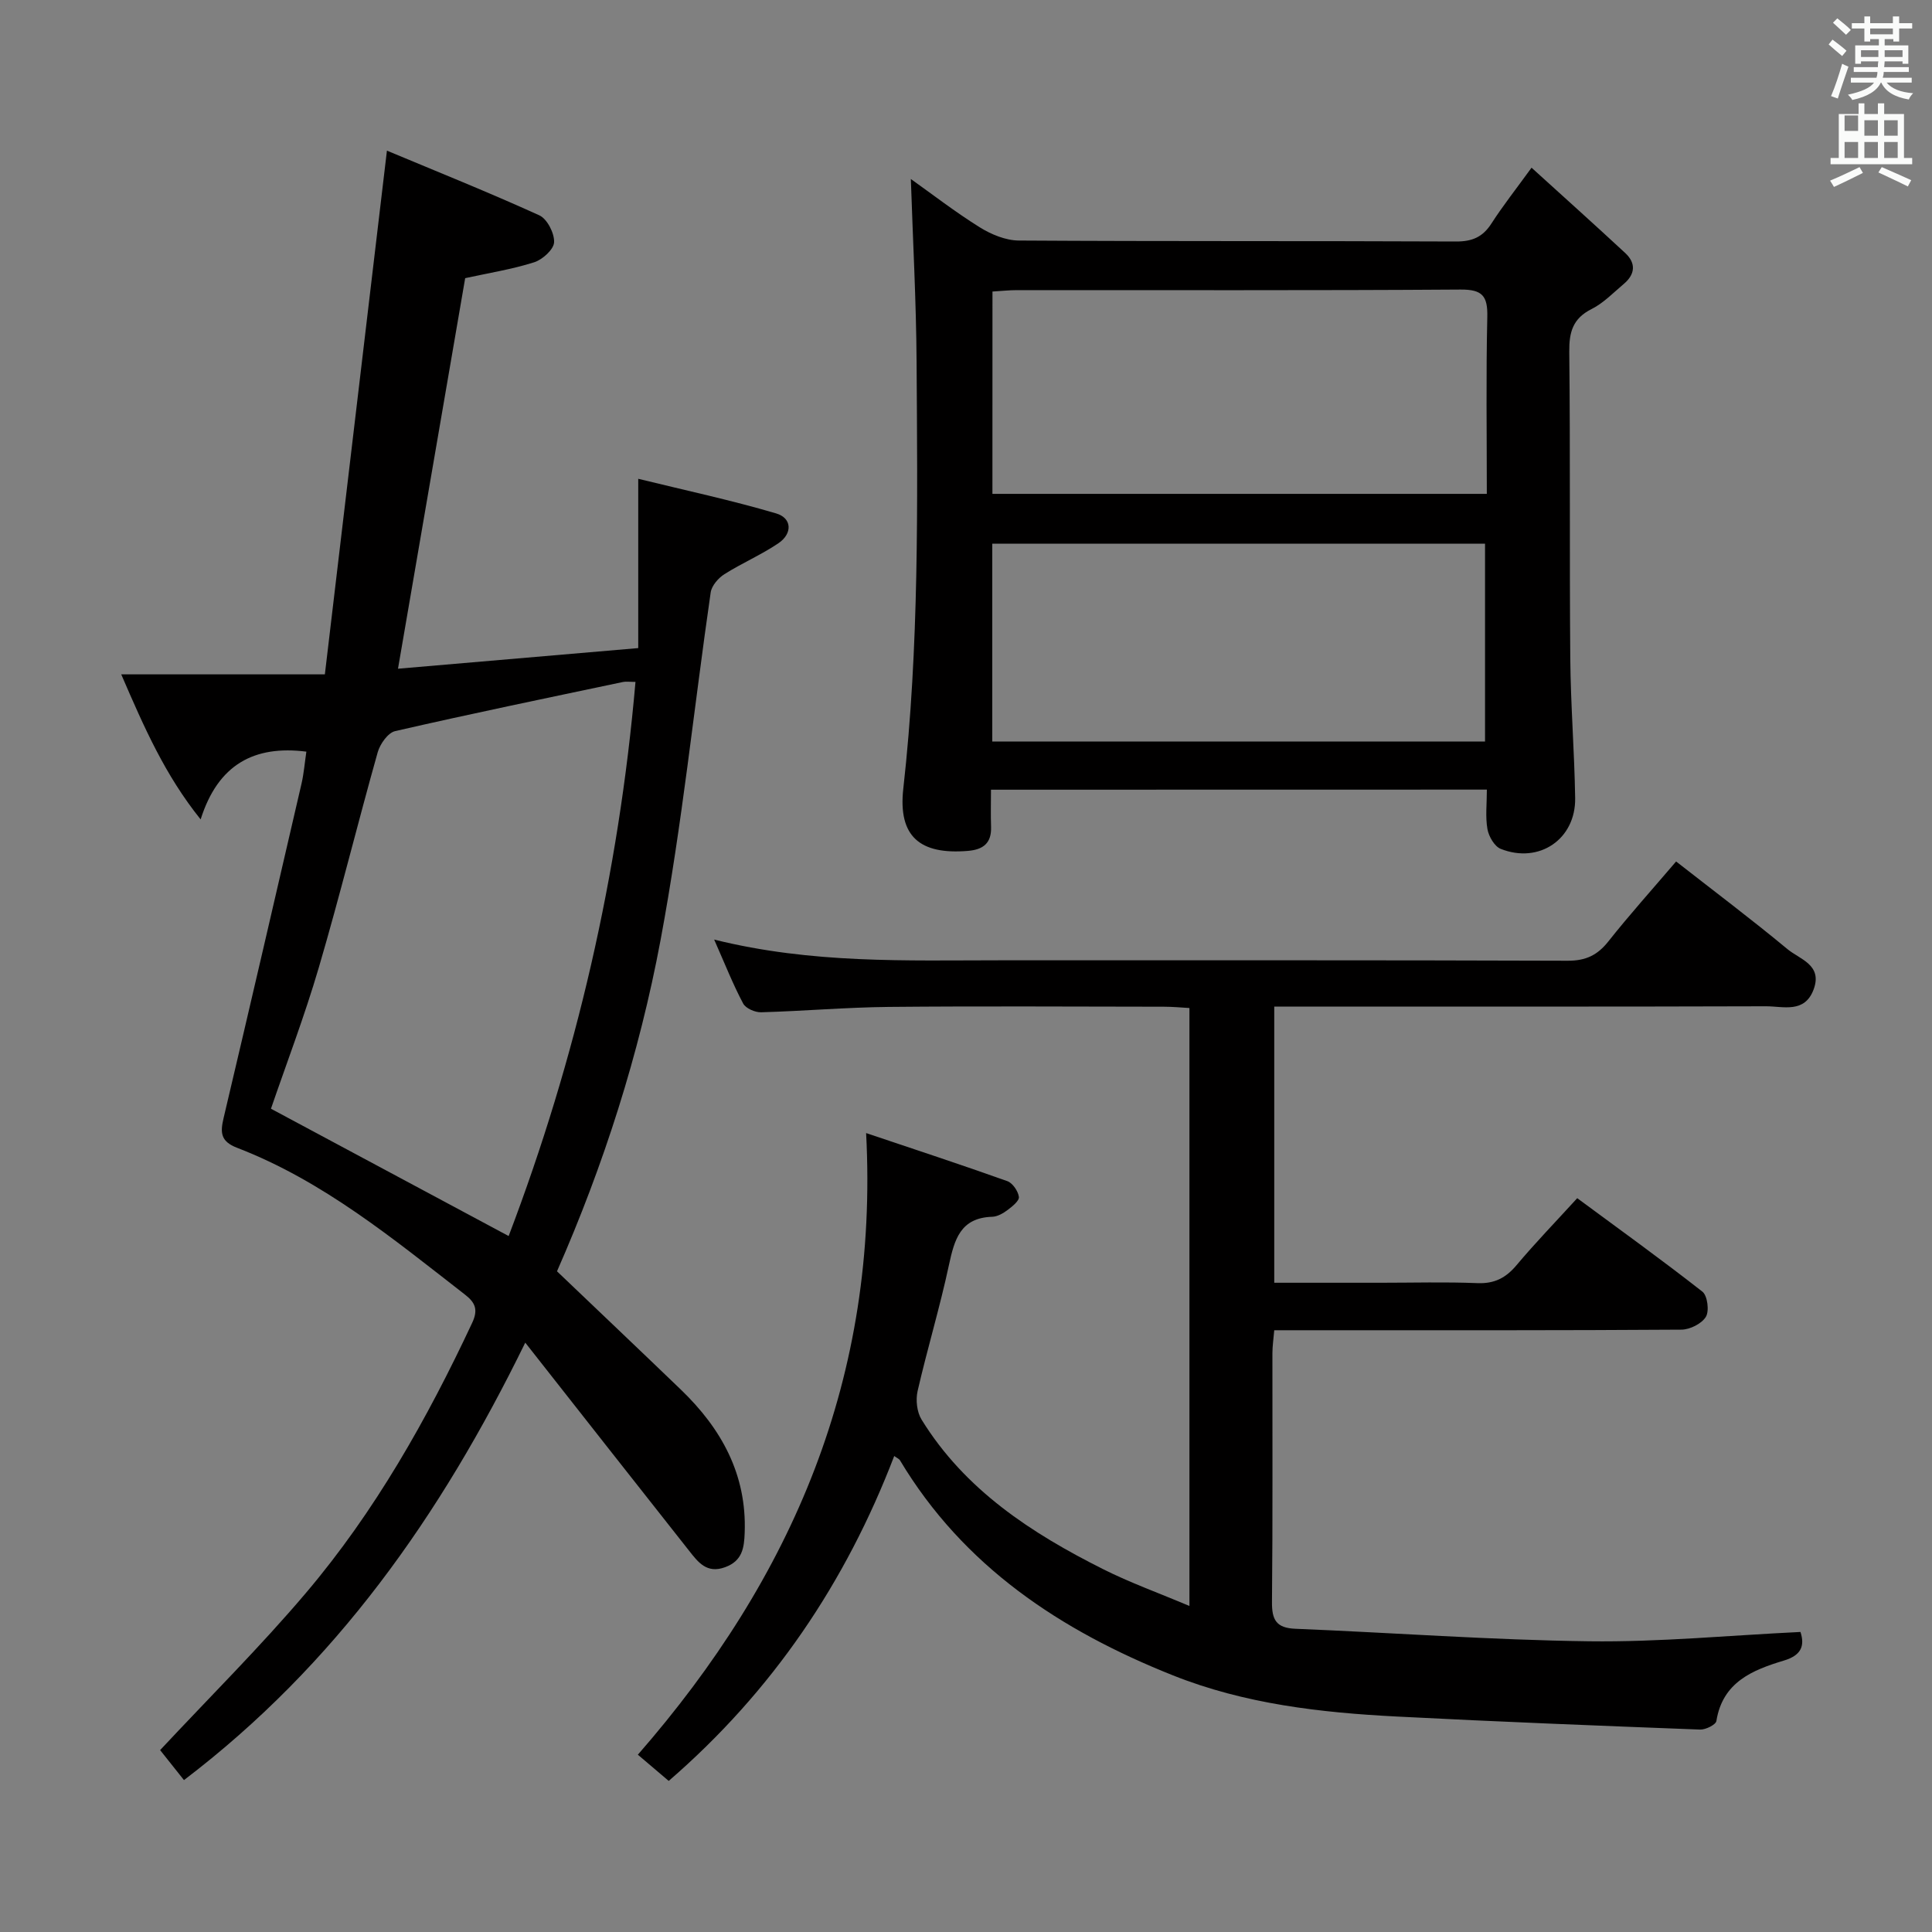 <svg enable-background="new 0 0 400 400" viewBox="0 0 400 400" xmlns="http://www.w3.org/2000/svg"><rect x="0" y="0" width="400" height="400" fill="#808080" stroke="none"/><path d="m378.6 9.2.8-1c.9.7 1.9 1.4 2.9 2.3l-.9 1.1c-1.1-.9-2-1.7-2.8-2.4zm.5 10.7c.9-2.1 1.6-4.3 2.3-6.7.4.2.8.4 1.3.6-.7 2.1-1.5 4.3-2.2 6.6zm.4-15.2.9-.9c1 .8 2 1.6 2.8 2.4l-1 1c-1-.9-1.9-1.8-2.7-2.5zm12.5-1.3h1.2v1.4h2.7v1.1h-2.7v2.7h-1.2v-.5h-1.8v1.3h4.9v3.8h-1.2v-.5h-3.7c0 .4-.1.9-.1 1.2h5.1v1h-5.2c0 .5-.1.9-.2 1.2h6v1h-5.2c1.1 1.3 2.9 2 5.5 2.2-.4.4-.7.8-.9 1.3-2.9-.5-4.8-1.6-5.7-3.5h-.1c-.8 1.7-2.7 2.9-5.9 3.6-.2-.4-.6-.8-.9-1.1 2.8-.6 4.6-1.4 5.4-2.5h-4.8v-1h5.3c.1-.3.2-.7.2-1.2h-4.9v-1h5c0-.4 0-.8.1-1.2h-3.6v.5h-1.2v-3.8h4.9v-1.3h-1.8v.5h-1.2v-2.7h-2.6v-1.1h2.6v-1.4h1.2v1.4h4.7v-1.4zm-6.7 8.4h3.6c0-.4 0-.9 0-1.4h-3.6zm1.9-4.7h4.7v-1.2h-4.7zm6.7 3.3h-3.7v1.4h3.7z" fill="#fafbfa"/><path d="m384.7 21.4h1.3v2.2h2.8v-2.2h1.3v2.2h4.1v9.1h1.7v1.3h-16.9v-1.3h1.7v-9.1h4.1v-2.2zm.3 13.2.7 1.2c-1.8.9-3.8 1.9-6 2.9-.2-.4-.5-.8-.8-1.3 2.4-1 4.4-2 6.1-2.8zm-3.1-7.5h2.8v-3.2h-2.8v4.2zm0 5.6h2.8v-3.3h-2.8zm4.1-4.6h2.8v-3.2h-2.8zm0 4.6h2.8v-3.3h-2.8zm3.6 1.9c2.1.9 4.1 1.8 6.1 2.7l-.7 1.3c-2.2-1.1-4.2-2-6.1-2.9zm3.3-9.7h-2.8v3.2h2.8zm-2.8 7.8h2.8v-3.3h-2.8z" fill="#fafbfa"/><g fill="#010000"><path d="m147.86 194.53c20.31 5.04 39.79 4.29 59.22 4.29 39.17.01 78.33-.05 117.5.09 3.75.01 6.16-1.15 8.43-4.02 4.33-5.47 9.01-10.67 14.01-16.53 7.76 6.07 15.57 11.94 23.07 18.16 2.52 2.09 7.28 3.23 5.41 8.31-1.86 5.04-6.31 3.5-9.87 3.51-31.83.1-63.66.06-95.5.06-1.97 0-3.94 0-6.31 0v57.18h22.07c6.67 0 13.34-.19 20 .08 3.54.14 5.9-1.1 8.11-3.74 3.85-4.58 8.01-8.88 12.55-13.85 8.75 6.46 17.46 12.73 25.91 19.35 1.06.83 1.46 4.01.72 5.22-.87 1.42-3.3 2.64-5.07 2.65-24.83.17-49.66.12-74.5.12-3.14 0-6.27 0-9.79 0-.16 1.87-.38 3.31-.38 4.74-.02 17.17.08 34.33-.09 51.5-.04 3.72.88 5.41 4.85 5.57 20.27.82 40.52 2.33 60.79 2.59 14.54.19 29.11-1.23 43.78-1.93.94 2.91.13 4.85-3.43 5.92-6.5 1.96-12.69 4.45-13.98 12.51-.12.78-2.23 1.82-3.37 1.78-20.94-.8-41.87-1.62-62.8-2.7-15.81-.81-31.49-2.6-46.36-8.53-23.24-9.26-43.34-22.53-56.52-44.55-.16-.26-.52-.39-1.17-.86-10.02 26.15-25.17 48.66-46.69 67.27-2.16-1.83-4.24-3.6-6.39-5.43 32.07-36.72 49.9-78.33 47.26-128.7 9.9 3.33 19.61 6.52 29.23 9.95 1.1.39 2.24 2.06 2.4 3.27.1.81-1.38 1.99-2.37 2.73-.91.68-2.08 1.35-3.16 1.38-6.6.21-7.82 4.73-8.96 10.02-1.87 8.75-4.48 17.34-6.48 26.06-.42 1.84-.15 4.34.82 5.91 8.99 14.58 22.75 23.52 37.61 30.98 5.56 2.79 11.46 4.91 17.85 7.61 0-41.73 0-82.47 0-123.8-1.75-.1-3.5-.27-5.26-.27-19-.02-38-.14-57 .04-8.8.09-17.6.86-26.4 1.11-1.27.04-3.21-.8-3.74-1.82-2.1-3.94-3.74-8.12-6-13.23z"/><path d="m38.09 368.55c-1.95-2.45-3.67-4.61-4.94-6.21 10.34-11.07 20.75-21.4 30.19-32.54 14.28-16.84 25.07-35.96 34.42-55.92 1.26-2.69.67-4.17-1.47-5.83-14.84-11.53-29.39-23.55-47.2-30.41-3.43-1.32-3.51-3.15-2.8-6.15 5.45-23.07 10.8-46.17 16.14-69.26.48-2.09.65-4.25 1-6.61-10.79-1.37-18.3 2.64-21.89 14.03-7.36-9.17-11.63-18.89-16.44-30.03h42.16c4.34-36.64 8.56-72.21 12.85-108.43 10.25 4.29 21.01 8.6 31.55 13.39 1.62.74 3.14 3.7 3.06 5.57-.06 1.48-2.39 3.6-4.12 4.15-4.54 1.45-9.31 2.2-14.29 3.29-4.57 26.55-9.17 53.29-13.91 80.86 16.39-1.41 32.72-2.81 49.74-4.27 0-11.69 0-22.71 0-35.05 9.8 2.4 19.28 4.43 28.56 7.17 3.31.98 3.38 4.19.48 6.16-3.55 2.41-7.57 4.12-11.2 6.42-1.27.8-2.64 2.39-2.84 3.78-3.48 23.98-5.92 48.14-10.37 71.93-4.42 23.65-11.78 46.63-21.45 68.62 8.63 8.24 17.18 16.35 25.67 24.52 8.37 8.06 13.63 17.54 13.19 29.57-.11 3.16-.47 5.86-4.05 7.17-3.8 1.4-5.6-1.05-7.45-3.39-11.01-13.93-21.97-27.9-33.93-43.1-17.62 36.04-39.32 66.71-70.66 90.57zm93.48-227.37c-1.29 0-1.97-.12-2.6.02-15.74 3.32-31.49 6.57-47.16 10.17-1.49.34-3.13 2.67-3.61 4.38-4.18 14.83-7.86 29.81-12.2 44.59-2.98 10.15-6.77 20.06-9.9 29.21 16.57 8.88 32.72 17.53 49.21 26.36 13.99-36.77 22.79-74.85 26.26-114.73z"/><path d="m205.17 163.5c0 2.78-.07 5.24.02 7.69.11 3.38-1.62 4.72-4.82 4.98-9.86.81-14.47-2.93-13.35-12.9 3.3-29.37 2.94-58.82 2.75-88.27-.08-12.59-.77-25.18-1.19-37.94 4.4 3.13 9.17 6.82 14.25 9.99 2.37 1.48 5.38 2.73 8.1 2.75 30.16.19 60.33.06 90.49.2 3.37.02 5.56-.91 7.37-3.73 2.32-3.61 5-7 8.3-11.55 6.72 6.1 13.11 11.83 19.4 17.67 2.29 2.13 2.04 4.42-.31 6.4-2.16 1.82-4.2 3.96-6.67 5.2-3.88 1.95-4.65 4.76-4.61 8.84.23 21.16.03 42.33.21 63.49.08 9.64.86 19.28 1.01 28.92.13 8.5-7.46 13.67-15.41 10.51-1.29-.51-2.48-2.57-2.75-4.09-.45-2.55-.12-5.24-.12-8.18-34.28.02-68.03.02-102.67.02zm.3-61.25h102.36c0-12.44-.18-24.55.1-36.66.1-4.32-1.03-5.67-5.53-5.64-30.62.21-61.25.1-91.88.12-1.6 0-3.19.18-5.04.29-.01 14.06-.01 27.66-.01 41.89zm-.03 51.27h102.02c0-13.83 0-27.36 0-40.96-34.21 0-68.05 0-102.02 0z"/></g></svg>